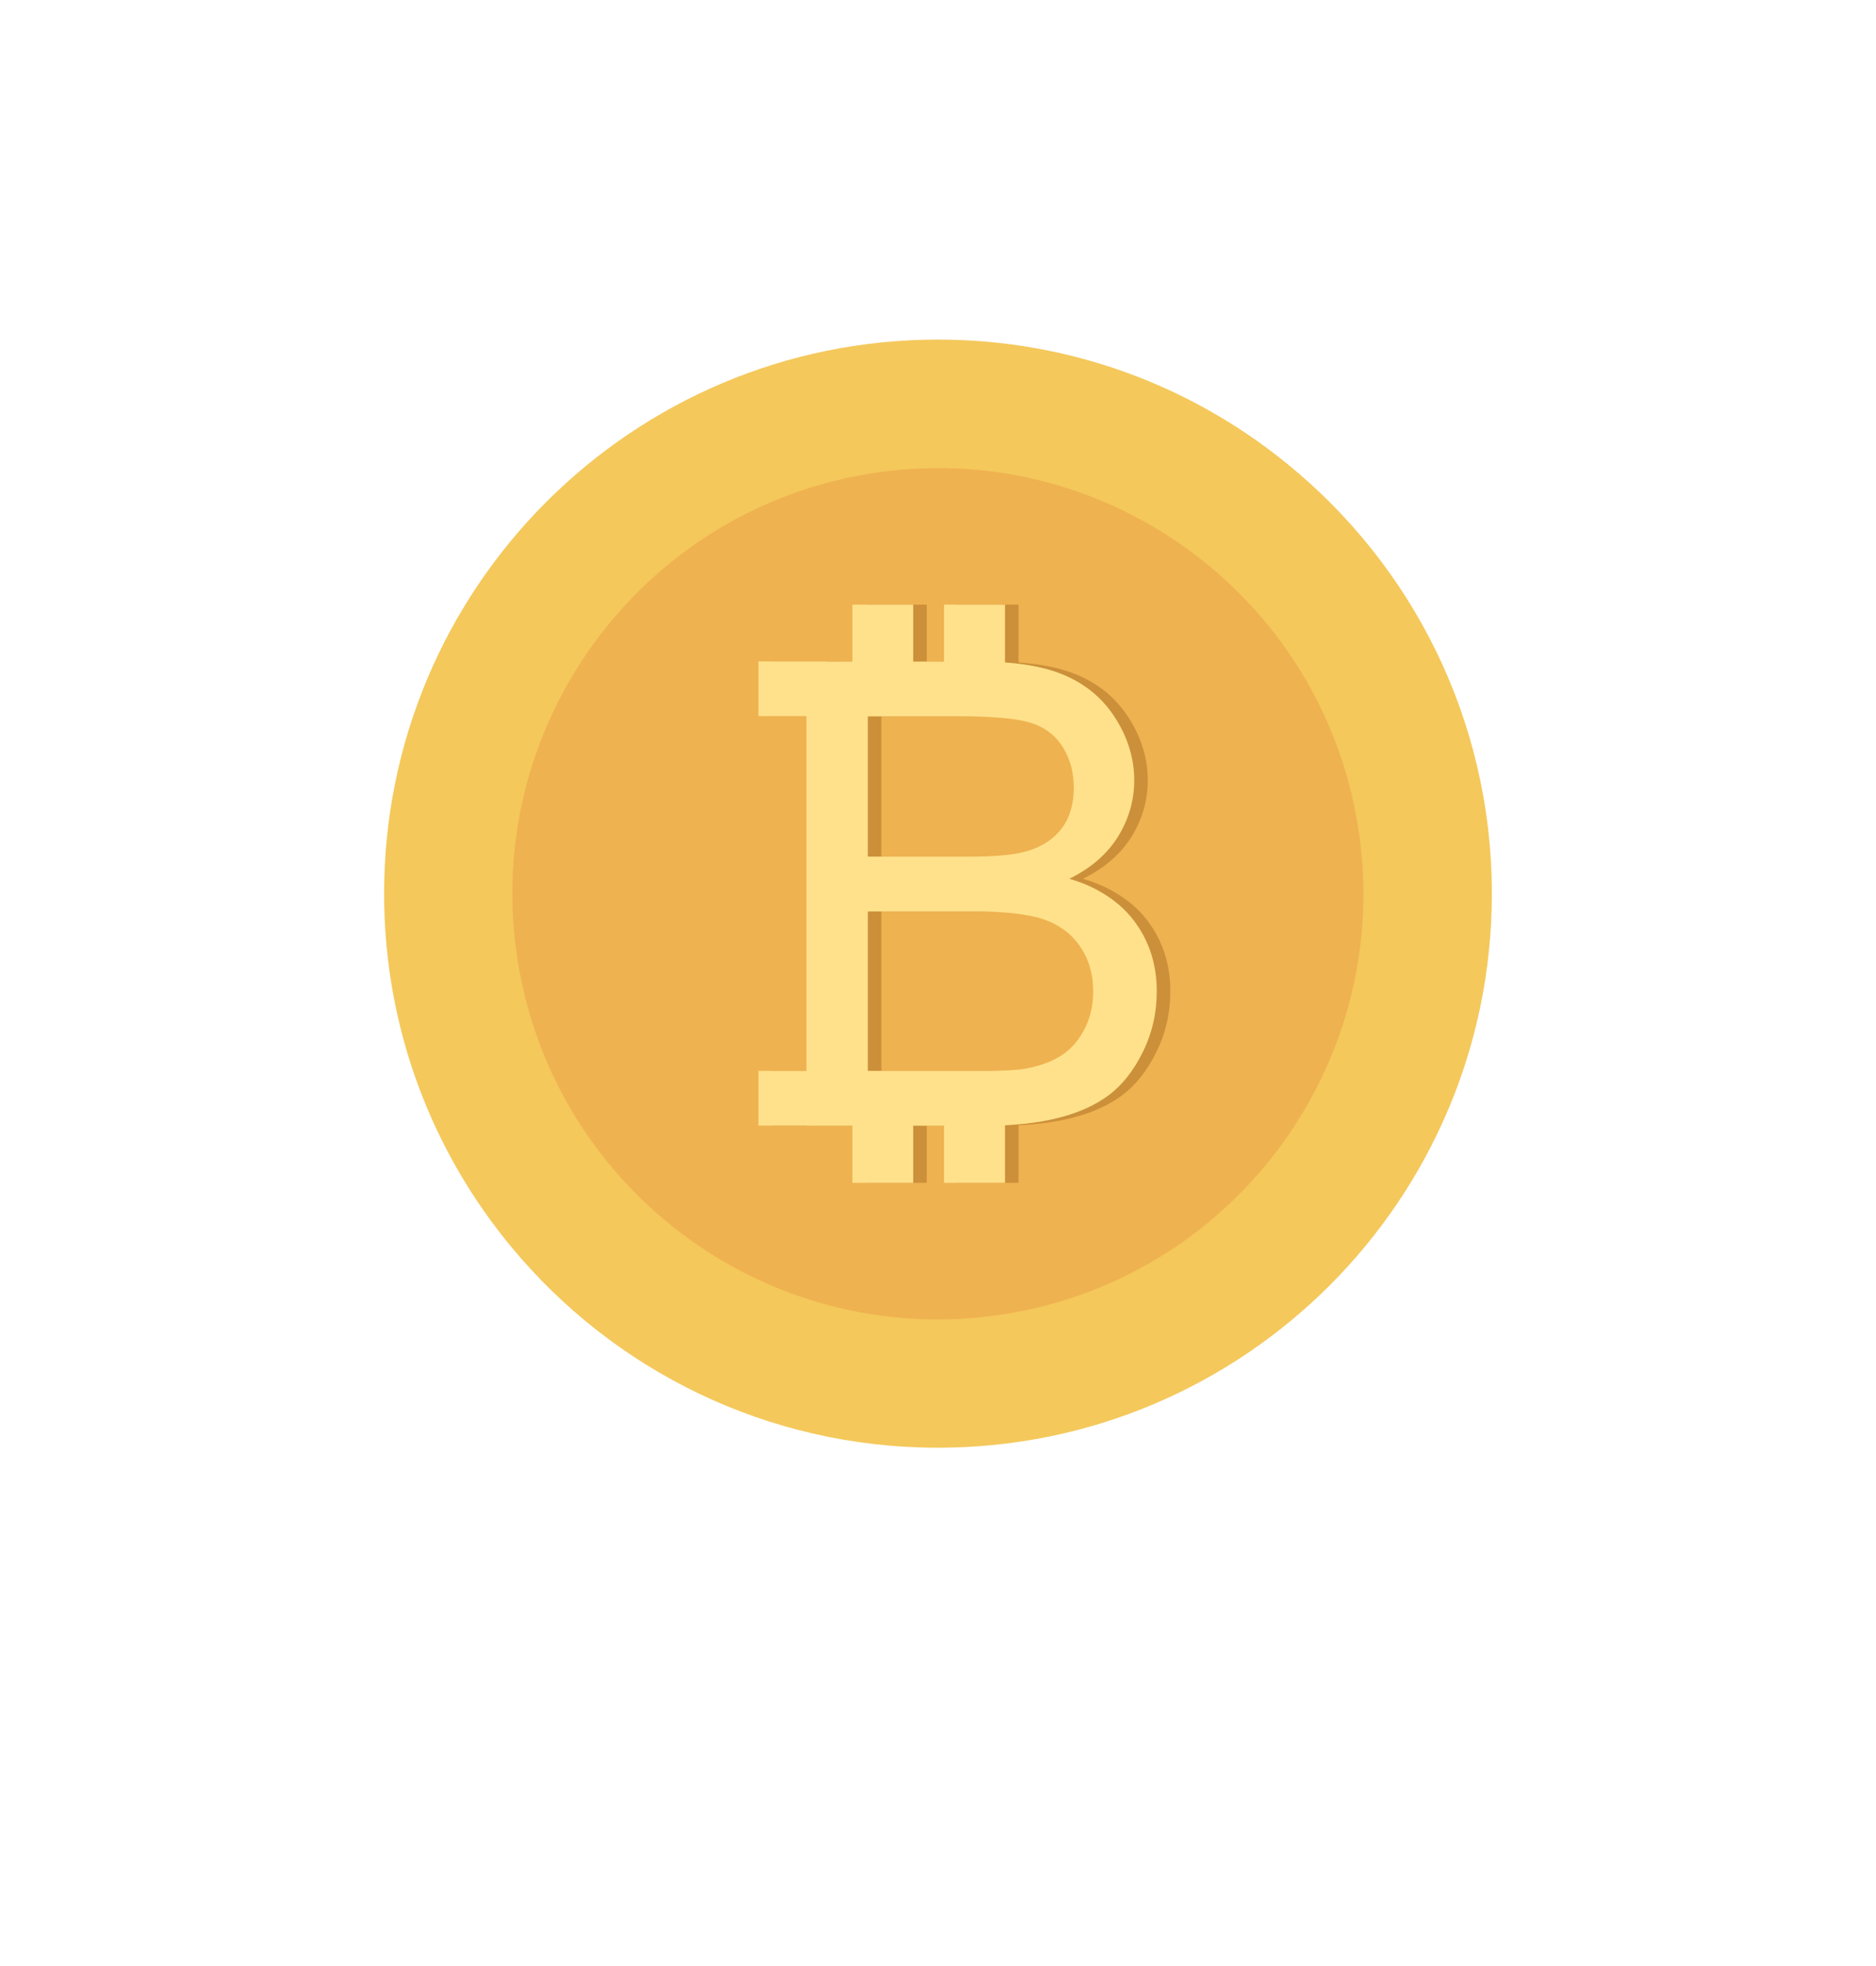 <?xml version="1.0" encoding="UTF-8"?> <svg xmlns="http://www.w3.org/2000/svg" width="84" height="88" viewBox="0 0 84 88" fill="none"><g filter="url(#filter0_d)"><circle cx="42" cy="40" r="40" fill="white"></circle></g><path d="M66.799 40C66.799 53.702 55.695 64.8 41.999 64.8C34.33 64.8 27.473 61.322 22.928 55.853C19.351 51.557 17.199 46.032 17.199 40C17.199 26.304 28.303 15.2 41.999 15.2C47.926 15.2 53.37 17.283 57.636 20.761C63.228 25.3 66.799 32.231 66.799 40Z" fill="#F4C85B"></path><path d="M45.043 58.811C55.429 57.127 62.483 47.343 60.8 36.957C59.116 26.571 49.332 19.517 38.946 21.2C28.56 22.884 21.506 32.668 23.189 43.054C24.873 53.44 34.657 60.495 45.043 58.811Z" fill="#EFB250"></path><path d="M51.387 41.217C51.005 40.712 50.519 40.291 49.943 39.955C49.51 39.696 49.024 39.489 48.487 39.333C49.465 38.854 50.189 38.22 50.675 37.437C51.154 36.654 51.393 35.819 51.393 34.926C51.393 33.974 51.121 33.062 50.578 32.188C50.034 31.315 49.283 30.667 48.325 30.247C47.601 29.923 46.695 29.729 45.607 29.651V27.063H42.876V29.613H41.498V27.063H38.773V29.613H37.615V29.606H34.566V32.052H36.715V47.934H34.566V50.38H36.715V50.387H38.773V52.943H41.498V50.387H42.876V52.943H45.607V50.368C46.513 50.322 47.309 50.212 47.989 50.038C48.895 49.811 49.659 49.468 50.261 49.015C50.862 48.562 51.374 47.915 51.781 47.08C52.196 46.245 52.403 45.339 52.403 44.368C52.403 43.158 52.06 42.11 51.387 41.217ZM39.466 32.065H43.614C45.109 32.065 46.164 32.162 46.772 32.357C47.387 32.551 47.859 32.907 48.19 33.431C48.52 33.955 48.688 34.563 48.688 35.256C48.688 35.981 48.513 36.583 48.157 37.068C47.801 37.547 47.277 37.896 46.578 38.103C46.047 38.265 45.174 38.343 43.957 38.343H39.466V32.065ZM49.141 46.116C48.869 46.62 48.52 47.009 48.093 47.268C47.665 47.533 47.141 47.721 46.507 47.837C46.145 47.902 45.523 47.934 44.636 47.934H39.466V40.796H44.268C45.588 40.796 46.604 40.912 47.309 41.139C47.73 41.281 48.093 41.482 48.41 41.741C48.617 41.915 48.798 42.116 48.96 42.349C49.355 42.919 49.555 43.592 49.555 44.368C49.555 45.028 49.413 45.611 49.141 46.116Z" fill="#CC903A"></path><path d="M50.779 41.217C50.397 40.712 49.912 40.291 49.336 39.955C48.902 39.696 48.417 39.489 47.88 39.333C48.857 38.854 49.582 38.22 50.067 37.437C50.546 36.654 50.786 35.819 50.786 34.926C50.786 33.974 50.514 33.062 49.97 32.188C49.427 31.315 48.676 30.667 47.718 30.247C46.993 29.923 46.087 29.729 45 29.651V27.063H42.269V29.613H40.89V27.063H38.166V29.613H37.007V29.606H33.959V32.052H36.108V47.934H33.959V50.38H36.108V50.387H38.166V52.943H40.89V50.387H42.269V52.943H45V50.368C45.906 50.322 46.702 50.212 47.382 50.038C48.288 49.811 49.051 49.468 49.653 49.015C50.255 48.562 50.766 47.915 51.174 47.08C51.588 46.245 51.795 45.339 51.795 44.368C51.795 43.158 51.452 42.11 50.779 41.217ZM38.858 32.065H43.007C44.502 32.065 45.556 32.162 46.165 32.357C46.78 32.551 47.252 32.907 47.582 33.431C47.912 33.955 48.081 34.563 48.081 35.256C48.081 35.981 47.906 36.583 47.55 37.068C47.194 37.547 46.67 37.896 45.971 38.103C45.44 38.265 44.566 38.343 43.35 38.343H38.858V32.065ZM48.533 46.116C48.262 46.62 47.912 47.009 47.485 47.268C47.058 47.533 46.534 47.721 45.9 47.837C45.537 47.902 44.916 47.934 44.029 47.934H38.858V40.796H43.66C44.98 40.796 45.996 40.912 46.702 41.139C47.123 41.281 47.485 41.482 47.802 41.741C48.009 41.915 48.191 42.116 48.352 42.349C48.747 42.919 48.948 43.592 48.948 44.368C48.948 45.028 48.805 45.611 48.533 46.116Z" fill="#FFE18B"></path><defs><filter id="filter0_d" x="0" y="0" width="84" height="88" color-interpolation-filters="sRGB"><feFlood flood-opacity="0" result="BackgroundImageFix"></feFlood><feColorMatrix in="SourceAlpha" type="matrix" values="0 0 0 0 0 0 0 0 0 0 0 0 0 0 0 0 0 0 127 0"></feColorMatrix><feOffset dy="6"></feOffset><feGaussianBlur stdDeviation="1"></feGaussianBlur><feColorMatrix type="matrix" values="0 0 0 0 0 0 0 0 0 0 0 0 0 0 0 0 0 0 0.05 0"></feColorMatrix><feBlend mode="normal" in2="BackgroundImageFix" result="effect1_dropShadow"></feBlend><feBlend mode="normal" in="SourceGraphic" in2="effect1_dropShadow" result="shape"></feBlend></filter></defs></svg> 